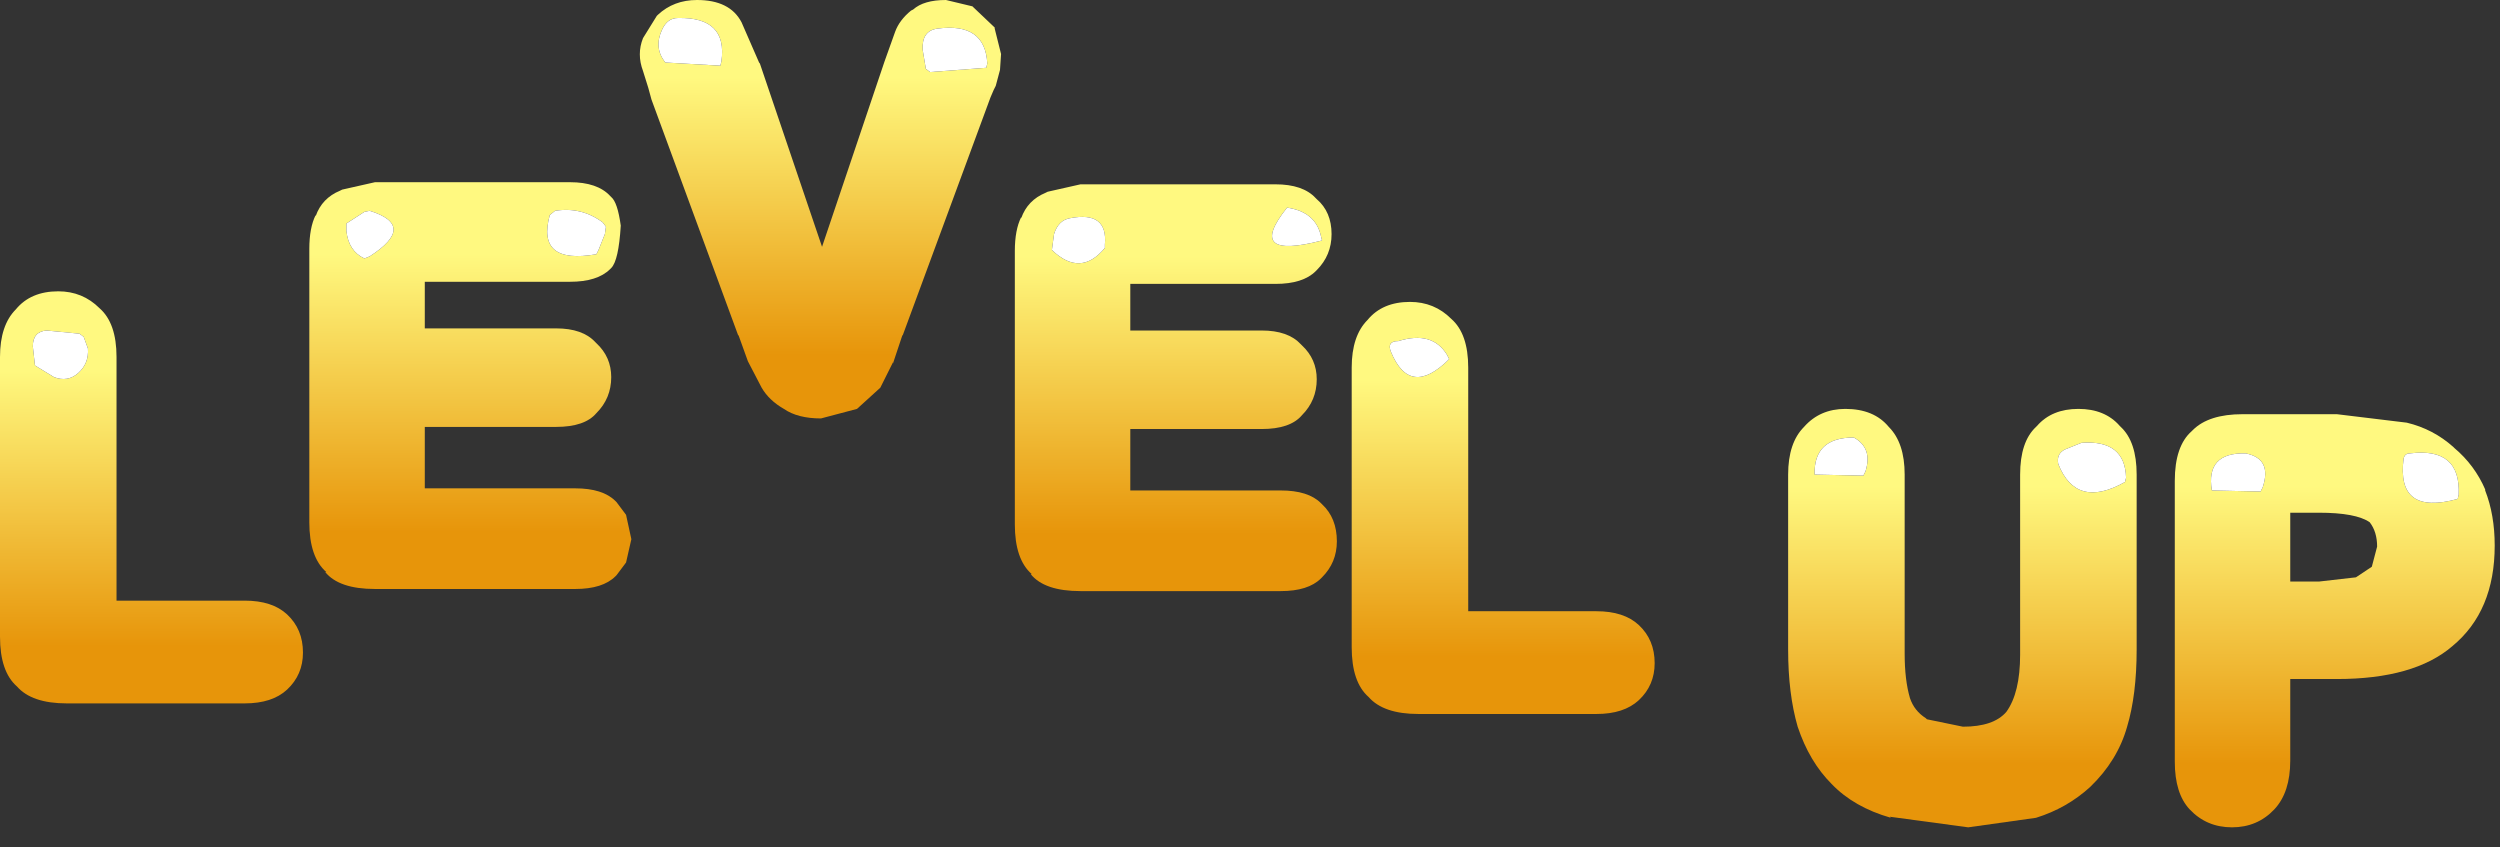<?xml version="1.0" encoding="utf-8"?>
<svg version="1.1" id="Layer_1"
xmlns="http://www.w3.org/2000/svg"
xmlns:xlink="http://www.w3.org/1999/xlink"
xmlns:author="http://www.sothink.com"
width="118px" height="40px"
xml:space="preserve">
<rect width="100%" height="100%" fill="#333333" stroke="none"/>
<g id="436" transform="matrix(1, 0, 0, 1, -10.55, 17.25)">
<linearGradient
id="LinearGradID_584" gradientUnits="userSpaceOnUse" gradientTransform="matrix(0, 0.008, -0.009, 0, 18.5, -7.05)" spreadMethod ="pad" x1="-819.2" y1="0" x2="819.2" y2="0" >
<stop  offset="0" style="stop-color:#FFF980;stop-opacity:1" />
<stop  offset="1" style="stop-color:#E7950A;stop-opacity:1" />
</linearGradient>
<path style="fill:url(#LinearGradID_584) " d="M52.8,-15.75Q53 -16.3 53.55 -16.75L53.65 -16.8Q54.15 -17.25 55.2 -17.25L56.45 -16.95L56.5 -16.9L57.5 -15.95L57.5 -15.9L57.8 -14.7L57.75 -13.95L57.55 -13.2L57.45 -13L57.3 -12.65L53.15 -1.4L53.15 -1.45L52.7 -0.1L52.7 -0.15L52.1 1.05L51 2.05L49.3 2.5Q48.2 2.5 47.55 2.05Q46.85 1.65 46.5 1.05L45.85 -0.2L45.4 -1.45L45.4 -1.4L41.3 -12.55L41.15 -13.1L40.9 -13.9Q40.6 -14.7 40.9 -15.45L41.55 -16.5L41.6 -16.55Q42.35 -17.25 43.45 -17.25Q45 -17.25 45.55 -16.2L46.4 -14.25L46.4 -14.3L49.35 -5.6L52.3 -14.35L52.8 -15.75M54.45,-13.85L57.1 -14.05L57.15 -14.25Q57.05 -16.2 54.8 -15.9Q54.05 -15.8 54.1 -14.9L54.25 -14L54.45 -13.85M41.8,-15.85Q41.4 -15 41.95 -14.3L44.55 -14.15L44.6 -14.35Q44.9 -16.45 42.55 -16.4Q42.05 -16.4 41.8 -15.85" />
<path style="fill:#FFFFFF;fill-opacity:1" d="M54.25,-14L54.1 -14.9Q54.05 -15.8 54.8 -15.9Q57.05 -16.2 57.15 -14.25L57.1 -14.05L54.45 -13.85L54.25 -14M42.55,-16.4Q44.9 -16.45 44.6 -14.35L44.55 -14.15L41.95 -14.3Q41.4 -15 41.8 -15.85Q42.05 -16.4 42.55 -16.4" />
<linearGradient
id="LinearGradID_585" gradientUnits="userSpaceOnUse" gradientTransform="matrix(0, 0.008, -0.009, 0, 18.5, 1.4)" spreadMethod ="pad" x1="-819.2" y1="0" x2="819.2" y2="0" >
<stop  offset="0" style="stop-color:#FFF980;stop-opacity:1" />
<stop  offset="1" style="stop-color:#E7950A;stop-opacity:1" />
</linearGradient>
<path style="fill:url(#LinearGradID_585) " d="M60.2,-5.45Q61.55 -4.15 62.7 -5.55L62.7 -5.7Q62.85 -7.3 61.05 -6.95Q60.5 -6.85 60.3 -6.2L60.2 -5.45M59.9,-8.15L60 -8.2L61.55 -8.55L70.75 -8.55Q72.05 -8.55 72.65 -7.9L72.7 -7.85Q73.4 -7.25 73.4 -6.2Q73.4 -5.2 72.7 -4.5L72.65 -4.45Q72.05 -3.85 70.75 -3.85L63.9 -3.85L63.9 -1.65L70.1 -1.65Q71.35 -1.65 71.95 -1L72 -0.95Q72.7 -0.3 72.7 0.65Q72.7 1.65 72 2.35Q71.45 3 70.1 3L63.9 3L63.9 5.9L71 5.9Q72.3 5.9 72.9 6.5L72.95 6.55Q73.65 7.2 73.65 8.3Q73.65 9.3 72.95 10L72.9 10.05Q72.3 10.65 71 10.65L61.55 10.65Q59.85 10.65 59.2 9.85L59.25 9.85Q58.45 9.15 58.45 7.5L58.45 -5.4Q58.45 -6.4 58.75 -7L58.75 -6.95Q59.05 -7.8 59.9 -8.15M72.9,-6.1Q72.65 -7.25 71.3 -7.45Q69.3 -4.95 72.95 -5.9L72.9 -6.1" />
<path style="fill:#FFFFFF;fill-opacity:1" d="M60.3,-6.2Q60.5 -6.85 61.05 -6.95Q62.85 -7.3 62.7 -5.7L62.7 -5.55Q61.55 -4.15 60.2 -5.45L60.3 -6.2M72.95,-5.9Q69.3 -4.95 71.3 -7.45Q72.65 -7.25 72.9 -6.1L72.95 -5.9" />
<linearGradient
id="LinearGradID_586" gradientUnits="userSpaceOnUse" gradientTransform="matrix(0, 0.008, -0.009, 0, 18.5, 7.2)" spreadMethod ="pad" x1="-819.2" y1="0" x2="819.2" y2="0" >
<stop  offset="0" style="stop-color:#FFF980;stop-opacity:1" />
<stop  offset="1" style="stop-color:#E7950A;stop-opacity:1" />
</linearGradient>
<path style="fill:url(#LinearGradID_586) " d="M78.85,-0.5Q78.15 -1.65 76.55 -1.15Q76 -1.15 76.2 -0.65Q77.1 1.55 78.95 -0.3L78.85 -0.5M79.05,-2.2Q79.85 -1.5 79.85 0.1L79.85 11.6L85.9 11.6Q87.2 11.6 87.9 12.25Q88.65 12.95 88.65 14.05Q88.65 15.1 87.9 15.8Q87.2 16.45 85.9 16.45L77.5 16.45Q75.85 16.45 75.15 15.65Q74.35 14.95 74.35 13.3L74.35 0.1Q74.35 -1.4 75.1 -2.15Q75.8 -3 77.1 -3Q78.25 -3 79.05 -2.2" />
<path style="fill:#FFFFFF;fill-opacity:1" d="M78.95,-0.3Q77.1 1.55 76.2 -0.65Q76 -1.15 76.55 -1.15Q78.15 -1.65 78.85 -0.5L78.95 -0.3" />
<linearGradient
id="LinearGradID_587" gradientUnits="userSpaceOnUse" gradientTransform="matrix(0, 0.008, -0.009, 0, 18.5, 12.25)" spreadMethod ="pad" x1="-819.2" y1="0" x2="819.2" y2="0" >
<stop  offset="0" style="stop-color:#FFF980;stop-opacity:1" />
<stop  offset="1" style="stop-color:#E7950A;stop-opacity:1" />
</linearGradient>
<path style="fill:url(#LinearGradID_587) " d="M110.65,2.9Q111.4 3.6 111.4 5.15L111.4 13.4Q111.4 15.55 110.95 17.05Q110.5 18.65 109.2 19.9Q108.1 20.9 106.65 21.35L103.45 21.8L99.75 21.3L99.8 21.35Q98.05 20.85 97 19.75Q95.95 18.7 95.4 17.05Q94.95 15.5 94.95 13.4L94.95 5.15Q94.95 3.65 95.7 2.9Q96.45 2.05 97.65 2.05Q99 2.05 99.7 2.9Q100.45 3.65 100.45 5.15L100.45 13.6Q100.45 14.85 100.7 15.7Q100.9 16.3 101.45 16.65L101.5 16.7L103.2 17.05Q104.65 17.05 105.25 16.35Q105.9 15.45 105.9 13.65L105.9 5.15Q105.9 3.6 106.65 2.9L106.7 2.85Q107.4 2.05 108.65 2.05Q109.9 2.05 110.6 2.85L110.65 2.9M107.7,4.65Q108.55 6.8 110.85 5.5L110.9 5.3Q110.85 3.5 108.8 3.65L108.05 3.95Q107.6 4.15 107.7 4.65M98.05,3.4Q96.15 3.4 96.2 5.15L98.5 5.2L98.6 5Q98.95 3.9 98.05 3.4" />
<path style="fill:#FFFFFF;fill-opacity:1" d="M108.05,3.95L108.8 3.65Q110.85 3.5 110.9 5.3L110.85 5.5Q108.55 6.8 107.7 4.65Q107.6 4.15 108.05 3.95M98.6,5L98.5 5.2L96.2 5.15Q96.15 3.4 98.05 3.4Q98.95 3.9 98.6 5" />
<linearGradient
id="LinearGradID_588" gradientUnits="userSpaceOnUse" gradientTransform="matrix(0, 0.008, -0.009, 0, 18.5, 12.25)" spreadMethod ="pad" x1="-819.2" y1="0" x2="819.2" y2="0" >
<stop  offset="0" style="stop-color:#FFF980;stop-opacity:1" />
<stop  offset="1" style="stop-color:#E7950A;stop-opacity:1" />
</linearGradient>
<path style="fill:url(#LinearGradID_588) " d="M127.85,5.9Q128.3 7.05 128.3 8.5Q128.3 11.6 126.3 13.25Q124.5 14.8 120.85 14.8L118.65 14.8L118.65 18.65Q118.65 20.15 117.9 20.95Q117.1 21.8 115.9 21.8Q114.7 21.8 113.9 20.95Q113.2 20.2 113.2 18.7L113.2 5.45Q113.2 3.8 114 3.1L114.05 3.05Q114.8 2.3 116.4 2.3L120.85 2.3L124.15 2.7Q125.4 3 126.35 3.85L126.4 3.9Q127.35 4.7 127.85 5.85L127.85 5.9M124,4.4Q123.65 7.1 126.55 6.3L126.6 6.1Q126.7 3.85 124.3 4.15Q124.05 4.15 124 4.4M122.5,9.5L122.75 8.55Q122.75 7.85 122.4 7.4Q121.75 6.95 120 6.95L118.65 6.95L118.65 10.2L120 10.2L121.75 10L122.5 9.5M116.55,4.15Q114.65 4.1 114.95 5.9L117.25 5.95L117.35 5.75Q117.8 4.4 116.55 4.15" />
<path style="fill:#FFFFFF;fill-opacity:1" d="M124.3,4.15Q126.7 3.85 126.6 6.1L126.55 6.3Q123.65 7.1 124 4.4Q124.05 4.15 124.3 4.15M117.35,5.75L117.25 5.95L114.95 5.9Q114.65 4.1 116.55 4.15Q117.8 4.4 117.35 5.75" />
<linearGradient
id="LinearGradID_589" gradientUnits="userSpaceOnUse" gradientTransform="matrix(0, 0.008, -0.009, 0, 17.7, 1.3)" spreadMethod ="pad" x1="-819.2" y1="0" x2="819.2" y2="0" >
<stop  offset="0" style="stop-color:#FFF980;stop-opacity:1" />
<stop  offset="1" style="stop-color:#E7950A;stop-opacity:1" />
</linearGradient>
<path style="fill:url(#LinearGradID_589) " d="M27.75,-7.25L26.9 -6.7L26.9 -6.35Q27 -5.4 27.75 -5.05L28 -5.15Q30.25 -6.6 28 -7.3L27.75 -7.25M28.25,-8.65L37.45 -8.65Q38.75 -8.65 39.35 -8L39.4 -7.95Q39.7 -7.7 39.85 -6.6Q39.75 -4.95 39.4 -4.6L39.35 -4.55Q38.75 -3.95 37.45 -3.95L30.6 -3.95L30.6 -1.75L36.8 -1.75Q38.05 -1.75 38.65 -1.1L38.7 -1.05Q39.4 -0.4 39.4 0.55Q39.4 1.55 38.7 2.25Q38.15 2.9 36.8 2.9L30.6 2.9L30.6 5.8L37.7 5.8Q39 5.8 39.6 6.4L39.65 6.45L40.1 7.05L40.35 8.2L40.1 9.3L39.65 9.9L39.6 9.95Q39 10.55 37.7 10.55L28.25 10.55Q26.55 10.55 25.9 9.75L25.95 9.75Q25.15 9.05 25.15 7.4L25.15 -5.5Q25.15 -6.5 25.45 -7.1L25.45 -7.05Q25.75 -7.9 26.6 -8.25L26.7 -8.3L28.25 -8.65M36.5,-7.1Q35.85 -4.75 38.7 -5.25L38.8 -5.45L39.1 -6.2L39.15 -6.55L39 -6.75Q38 -7.5 36.75 -7.3L36.5 -7.1" />
<path style="fill:#FFFFFF;fill-opacity:1" d="M28,-7.3Q30.25 -6.6 28 -5.15L27.75 -5.05Q27 -5.4 26.9 -6.35L26.9 -6.7L27.75 -7.25L28 -7.3M36.75,-7.3Q38 -7.5 39 -6.75L39.15 -6.55L39.1 -6.2L38.8 -5.45L38.7 -5.25Q35.85 -4.75 36.5 -7.1L36.75 -7.3" />
<linearGradient
id="LinearGradID_590" gradientUnits="userSpaceOnUse" gradientTransform="matrix(0, 0.008, -0.009, 0, 17.7, 6.7)" spreadMethod ="pad" x1="-819.2" y1="0" x2="819.2" y2="0" >
<stop  offset="0" style="stop-color:#FFF980;stop-opacity:1" />
<stop  offset="1" style="stop-color:#E7950A;stop-opacity:1" />
</linearGradient>
<path style="fill:url(#LinearGradID_590) " d="M14.5,-1.35L14.3 -1.5L12.75 -1.65Q12.1 -1.6 12.1 -0.9L12.2 0L13.1 0.55Q13.75 0.8 14.25 0.35Q14.75 -0.1 14.7 -0.8L14.5 -1.35M15.25,-2.7Q16.05 -2 16.05 -0.4L16.05 11.1L22.1 11.1Q23.4 11.1 24.1 11.75Q24.85 12.45 24.85 13.55Q24.85 14.6 24.1 15.3Q23.4 15.95 22.1 15.95L13.7 15.95Q12.05 15.95 11.35 15.15Q10.55 14.45 10.55 12.8L10.55 -0.4Q10.55 -1.9 11.3 -2.65Q12 -3.5 13.3 -3.5Q14.45 -3.5 15.25 -2.7" />
<path style="fill:#FFFFFF;fill-opacity:1" d="M14.7,-0.8Q14.75 -0.1 14.25 0.35Q13.75 0.8 13.1 0.55L12.2 0L12.1 -0.9Q12.1 -1.6 12.75 -1.65L14.3 -1.5L14.5 -1.35L14.7 -0.8" />
</g>
</svg>
